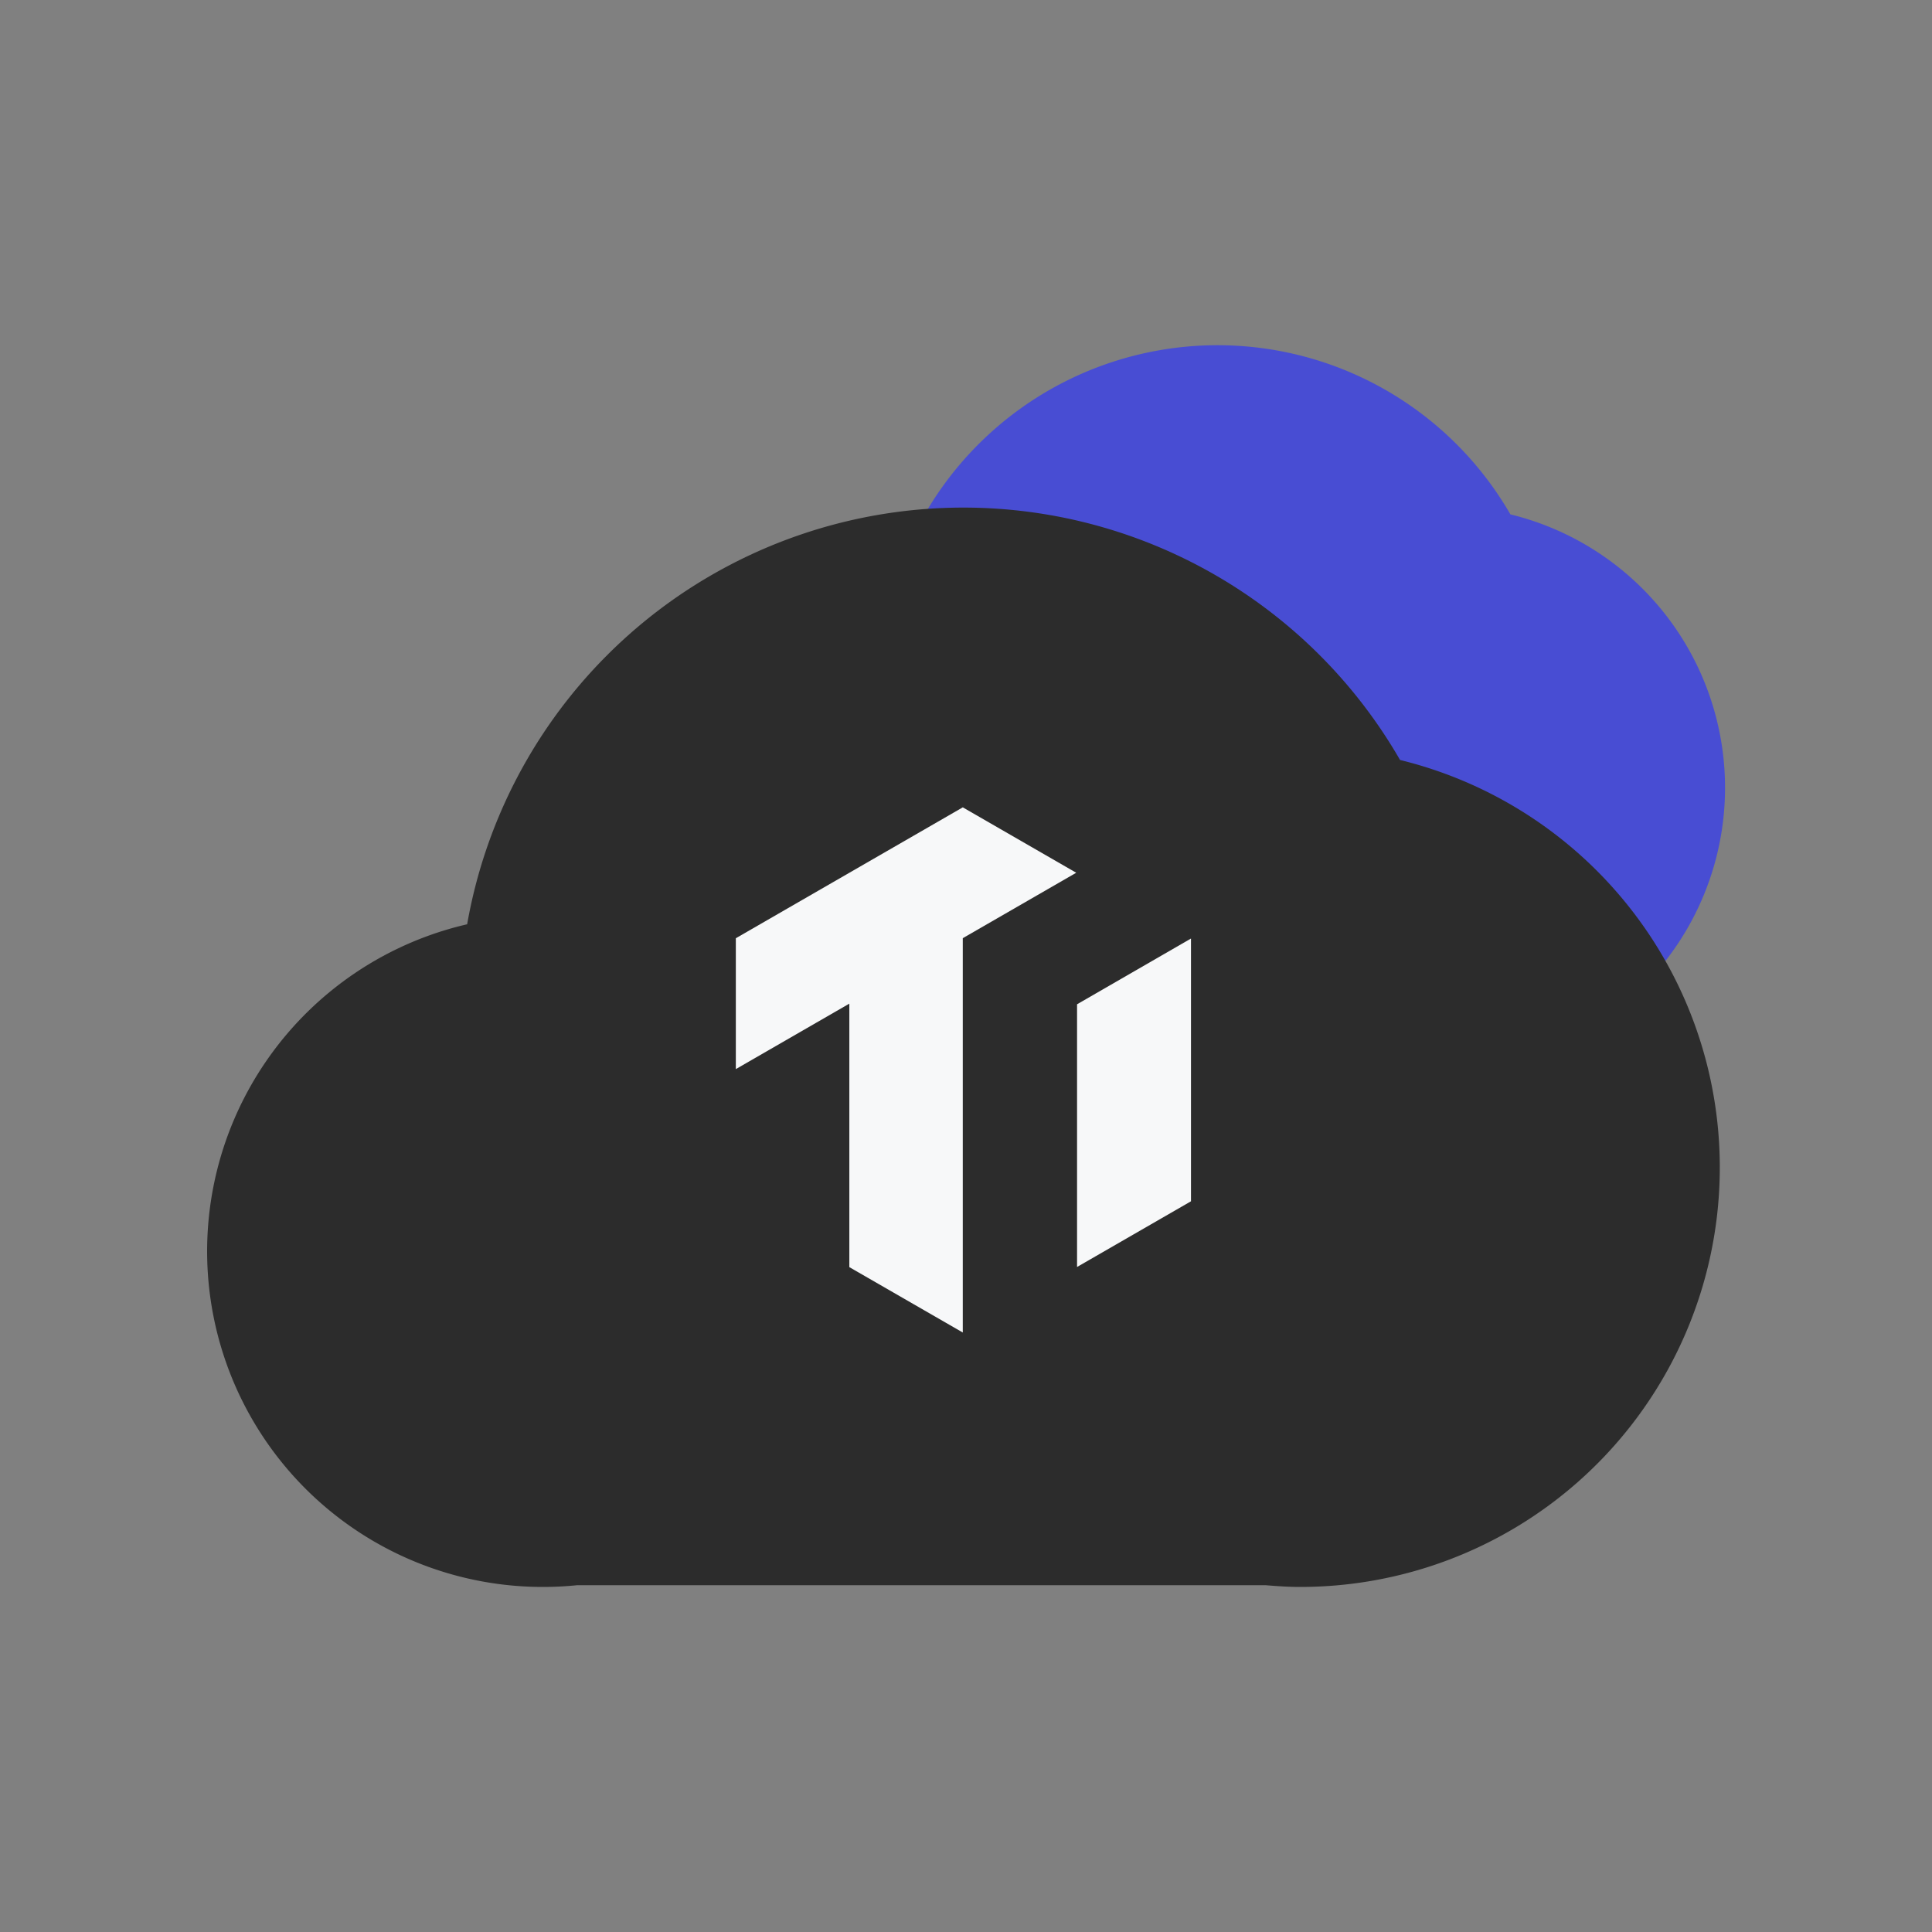 <svg xmlns="http://www.w3.org/2000/svg" width="60" height="60" viewBox="0 0 60 60">
  <rect x="0" y="0" width="60" height="60" fill="#808080" stroke="none"/>
  <g id="组_1099" data-name="组 1099" transform="translate(-154 -758)">
    <g id="组_1085" data-name="组 1085" transform="translate(154 758)">
      <g id="组_1080" data-name="组 1080">
        <rect id="矩形_70" data-name="矩形 70" width="60" height="60" fill="none"/>
      </g>
      <g id="组_1084" data-name="组 1084" transform="translate(6.429 10.714)">
        <g id="组_1081" data-name="组 1081" transform="translate(15.621)">
          <path id="路径_4735" data-name="路径 4735" d="M757.837,471.551a10.5,10.5,0,0,0-19.436,3.422,6.993,6.993,0,0,0,1.583,13.806,7.07,7.07,0,0,0,.709-.036h14.342c.234.019.469.036.709.036a8.739,8.739,0,0,0,2.091-17.229Z" transform="translate(-732.98 -466.29)" fill="#484dd3"/>
        </g>
        <g id="组_1082" data-name="组 1082" transform="translate(0 5.049)">
          <path id="路径_4736" data-name="路径 4736" d="M762.742,476.487a15.648,15.648,0,0,0-28.973,5.1,10.424,10.424,0,0,0,2.361,20.58c.358,0,.709-.019,1.056-.054h21.377c.349.028.7.054,1.059.054a13.028,13.028,0,0,0,3.12-25.682Z" transform="translate(-725.69 -468.646)" fill="#2c2c2c"/>
        </g>
        <g id="组_1083" data-name="组 1083" transform="translate(16.426 14.359)">
          <path id="路径_4737" data-name="路径 4737" d="M740.4,472.991l-7.048,4.065v4.064l3.525-2.033v8.183L740.4,489.3h0V477.054l3.523-2.032Z" transform="translate(-733.355 -472.991)" fill="#f7f8f9"/>
          <path id="路径_4738" data-name="路径 4738" d="M738.3,476.934v8.158l3.538-2.04v-8.16Z" transform="translate(-727.706 -470.818)" fill="#f7f8f9"/>
        </g>
      </g>
    </g>
  </g>
</svg>
